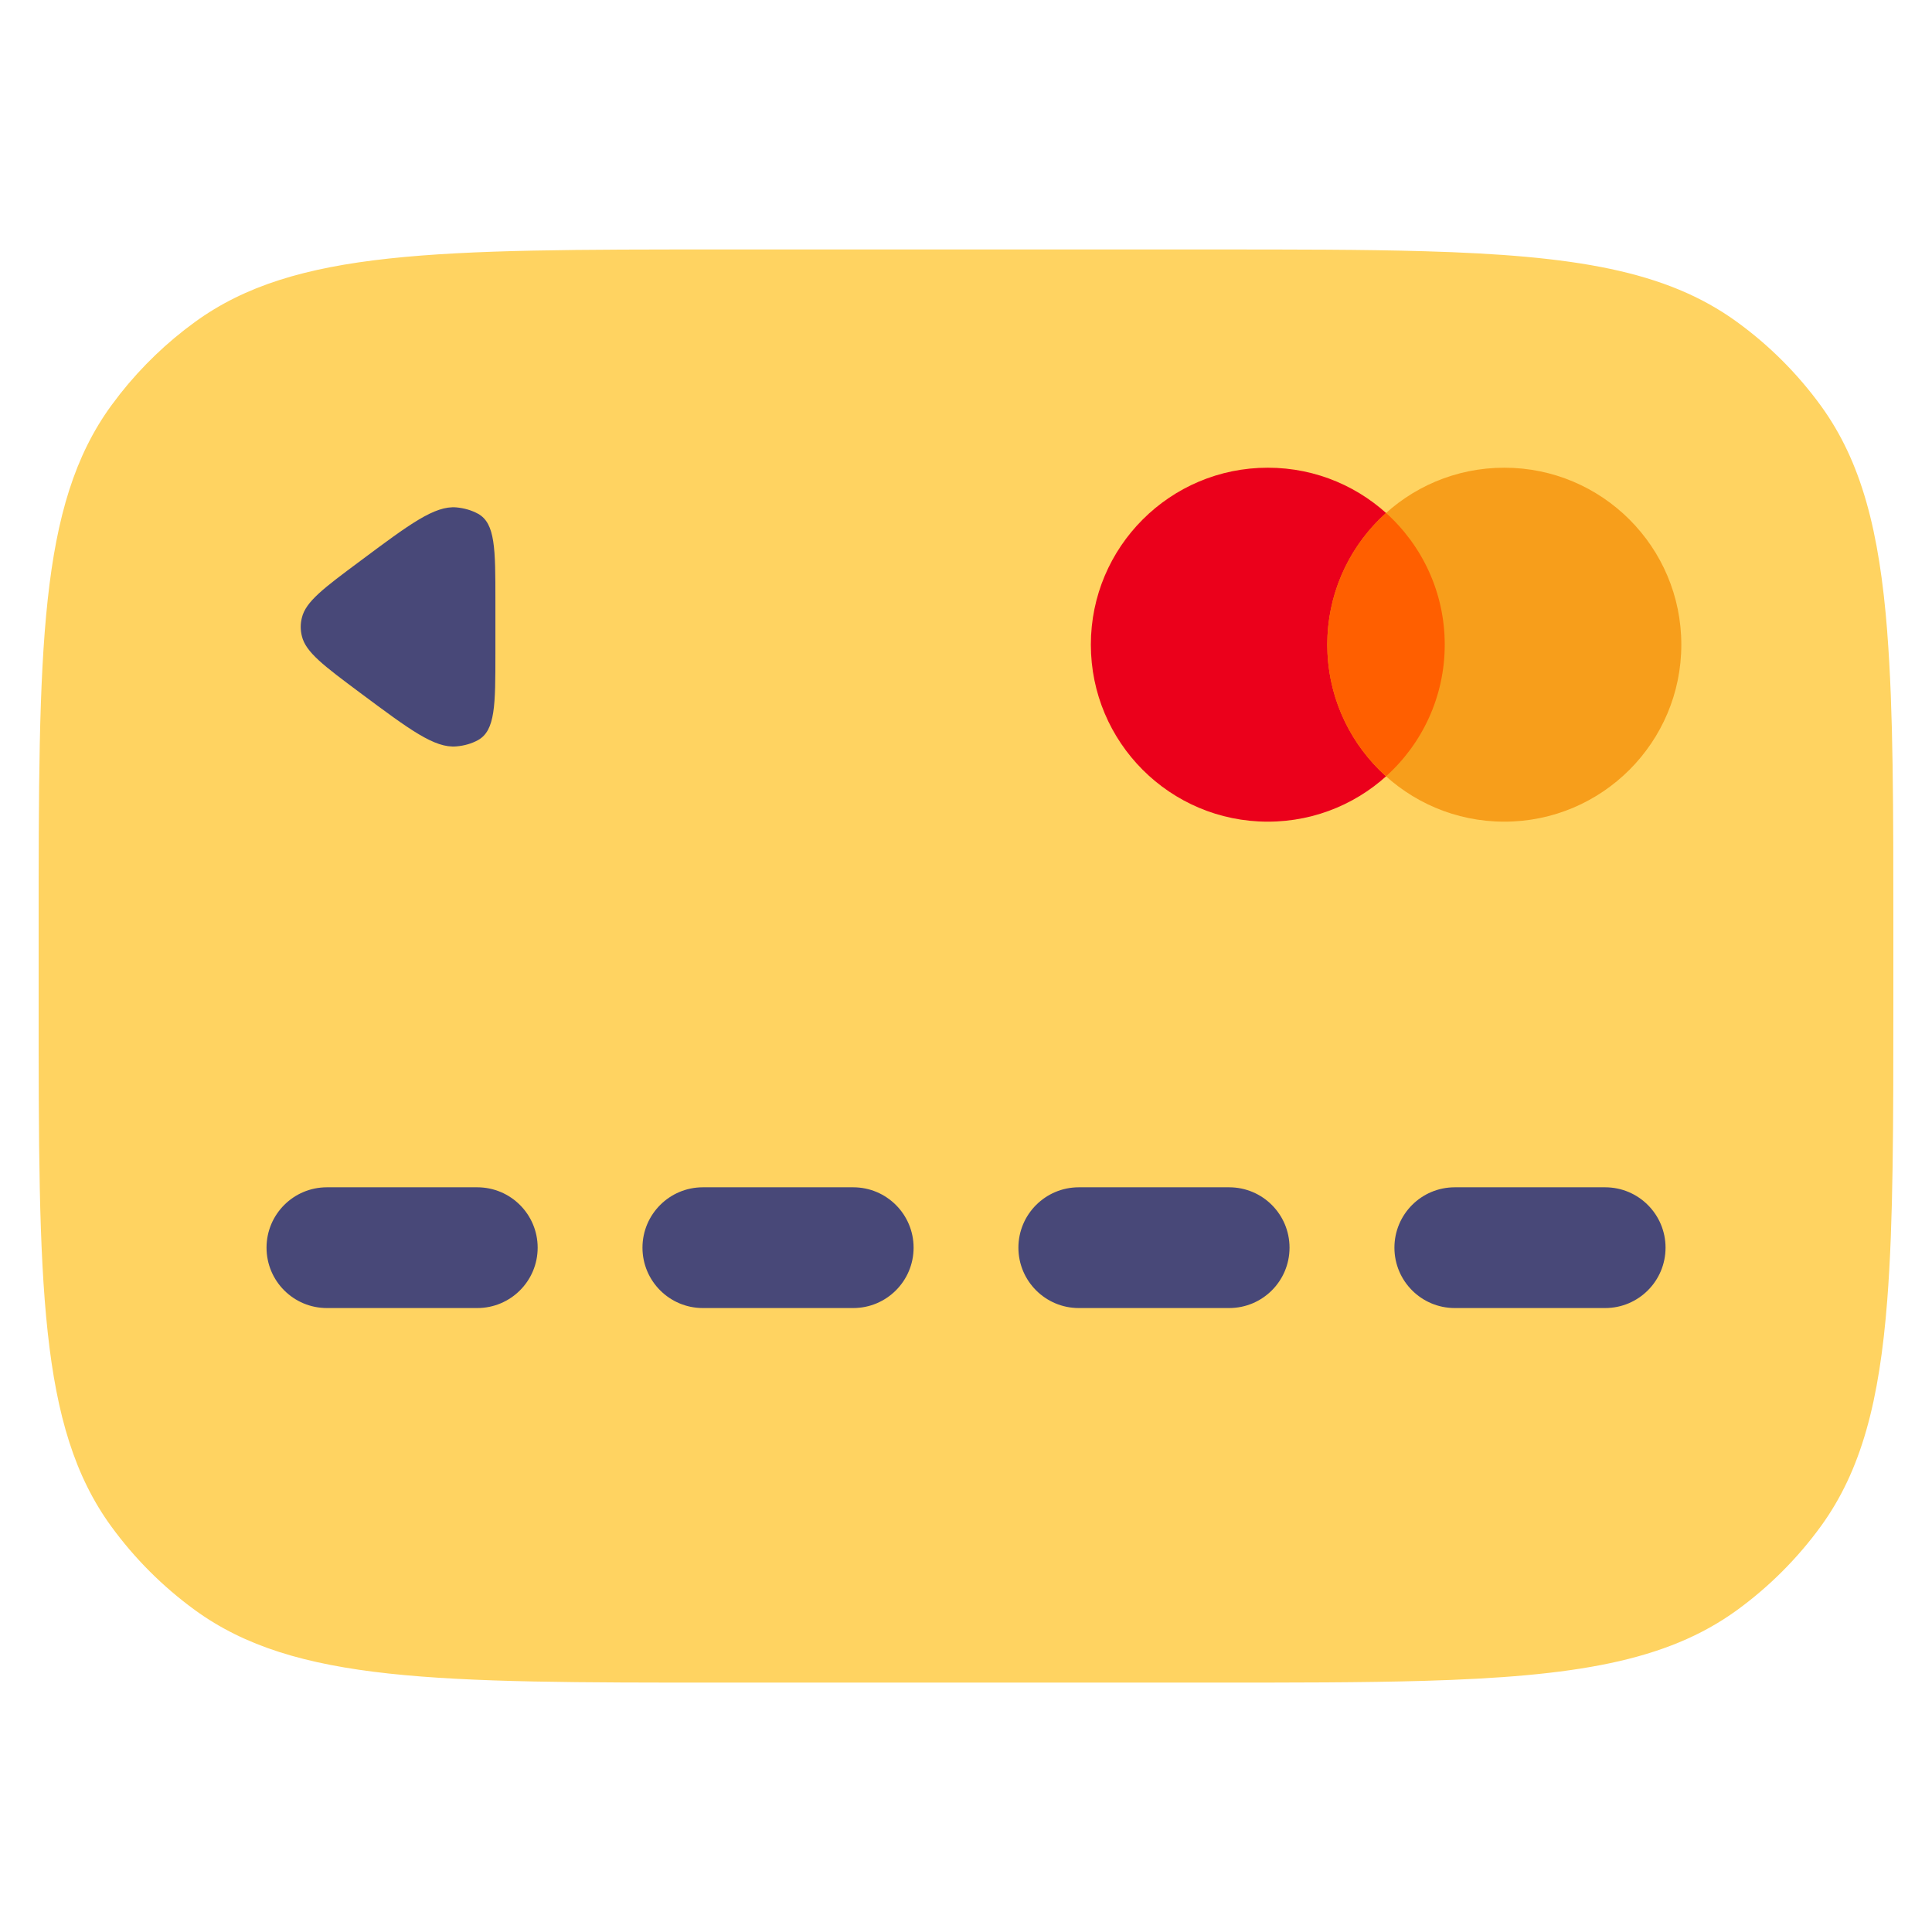 <svg width="24" height="24" viewBox="0 0 24 24" fill="none" xmlns="http://www.w3.org/2000/svg">
<path d="M0.48 11.581C0.48 8.047 0.48 6.28 1.38 5.041C1.417 4.991 1.454 4.942 1.492 4.893C1.76 4.554 2.073 4.253 2.423 3.999C3.662 3.099 5.429 3.099 8.963 3.099L15.037 3.099C15.042 3.099 15.047 3.099 15.053 3.099C16.07 3.099 16.94 3.099 17.694 3.121C19.551 3.174 20.697 3.359 21.577 3.999C21.977 4.289 22.329 4.641 22.62 5.041C23.125 5.737 23.347 6.6 23.444 7.848L23.444 7.854C23.52 8.827 23.52 10.035 23.52 11.581V12.419C23.52 13.968 23.52 15.178 23.444 16.152C23.347 17.401 23.125 18.263 22.62 18.959C22.329 19.359 21.977 19.711 21.577 20.002C20.697 20.641 19.551 20.826 17.694 20.88C16.936 20.902 16.061 20.902 15.037 20.902L8.963 20.902C5.429 20.902 3.662 20.902 2.423 20.002C2.023 19.711 1.671 19.359 1.38 18.959C0.48 17.72 0.48 15.953 0.48 12.419L0.48 11.581Z" fill="#FFD361"/>
<path d="M13.551 8.008C13.551 6.794 14.535 5.81 15.749 5.81C16.964 5.81 17.948 6.794 17.948 8.008C17.948 9.222 16.964 10.207 15.749 10.207C14.535 10.207 13.551 9.222 13.551 8.008Z" fill="#EB001B"/>
<path d="M16.488 8.008C16.488 6.794 17.473 5.81 18.687 5.81C19.901 5.81 20.886 6.794 20.886 8.008C20.886 9.222 19.901 10.207 18.687 10.207C17.473 10.207 16.488 9.222 16.488 8.008Z" fill="#F79E1B"/>
<path d="M17.218 6.372C17.665 6.775 17.947 7.358 17.947 8.008C17.947 8.657 17.665 9.241 17.218 9.643C16.77 9.241 16.488 8.657 16.488 8.008C16.488 7.358 16.77 6.775 17.218 6.372Z" fill="#FF5F00"/>
<path d="M4.476 8.608C4.024 8.271 3.798 8.103 3.75 7.902C3.731 7.826 3.731 7.749 3.75 7.674C3.798 7.472 4.024 7.304 4.476 6.968C5.091 6.509 5.399 6.28 5.669 6.303C5.767 6.312 5.86 6.339 5.938 6.382C6.154 6.501 6.154 6.821 6.154 7.46V8.116C6.154 8.755 6.154 9.074 5.938 9.194C5.86 9.237 5.767 9.264 5.669 9.272C5.399 9.296 5.091 9.066 4.476 8.608Z" fill="#484878"/>
<path d="M3.311 15.499C3.311 15.085 3.646 14.749 4.061 14.749H5.929C6.343 14.749 6.679 15.085 6.679 15.499C6.679 15.913 6.343 16.249 5.929 16.249H4.061C3.646 16.249 3.311 15.913 3.311 15.499Z" fill="#484878"/>
<path d="M8.731 14.749C8.317 14.749 7.981 15.085 7.981 15.499C7.981 15.913 8.317 16.249 8.731 16.249H10.599C11.013 16.249 11.349 15.913 11.349 15.499C11.349 15.085 11.013 14.749 10.599 14.749L8.731 14.749Z" fill="#484878"/>
<path d="M12.651 15.499C12.651 15.085 12.987 14.749 13.401 14.749H15.269C15.684 14.749 16.019 15.085 16.019 15.499C16.019 15.913 15.684 16.249 15.269 16.249H13.401C12.987 16.249 12.651 15.913 12.651 15.499Z" fill="#484878"/>
<path d="M18.072 14.749C17.657 14.749 17.322 15.085 17.322 15.499C17.322 15.913 17.657 16.249 18.072 16.249L19.94 16.249C20.354 16.249 20.69 15.913 20.69 15.499C20.69 15.085 20.354 14.749 19.94 14.749L18.072 14.749Z" fill="#484878"/>
</svg>
